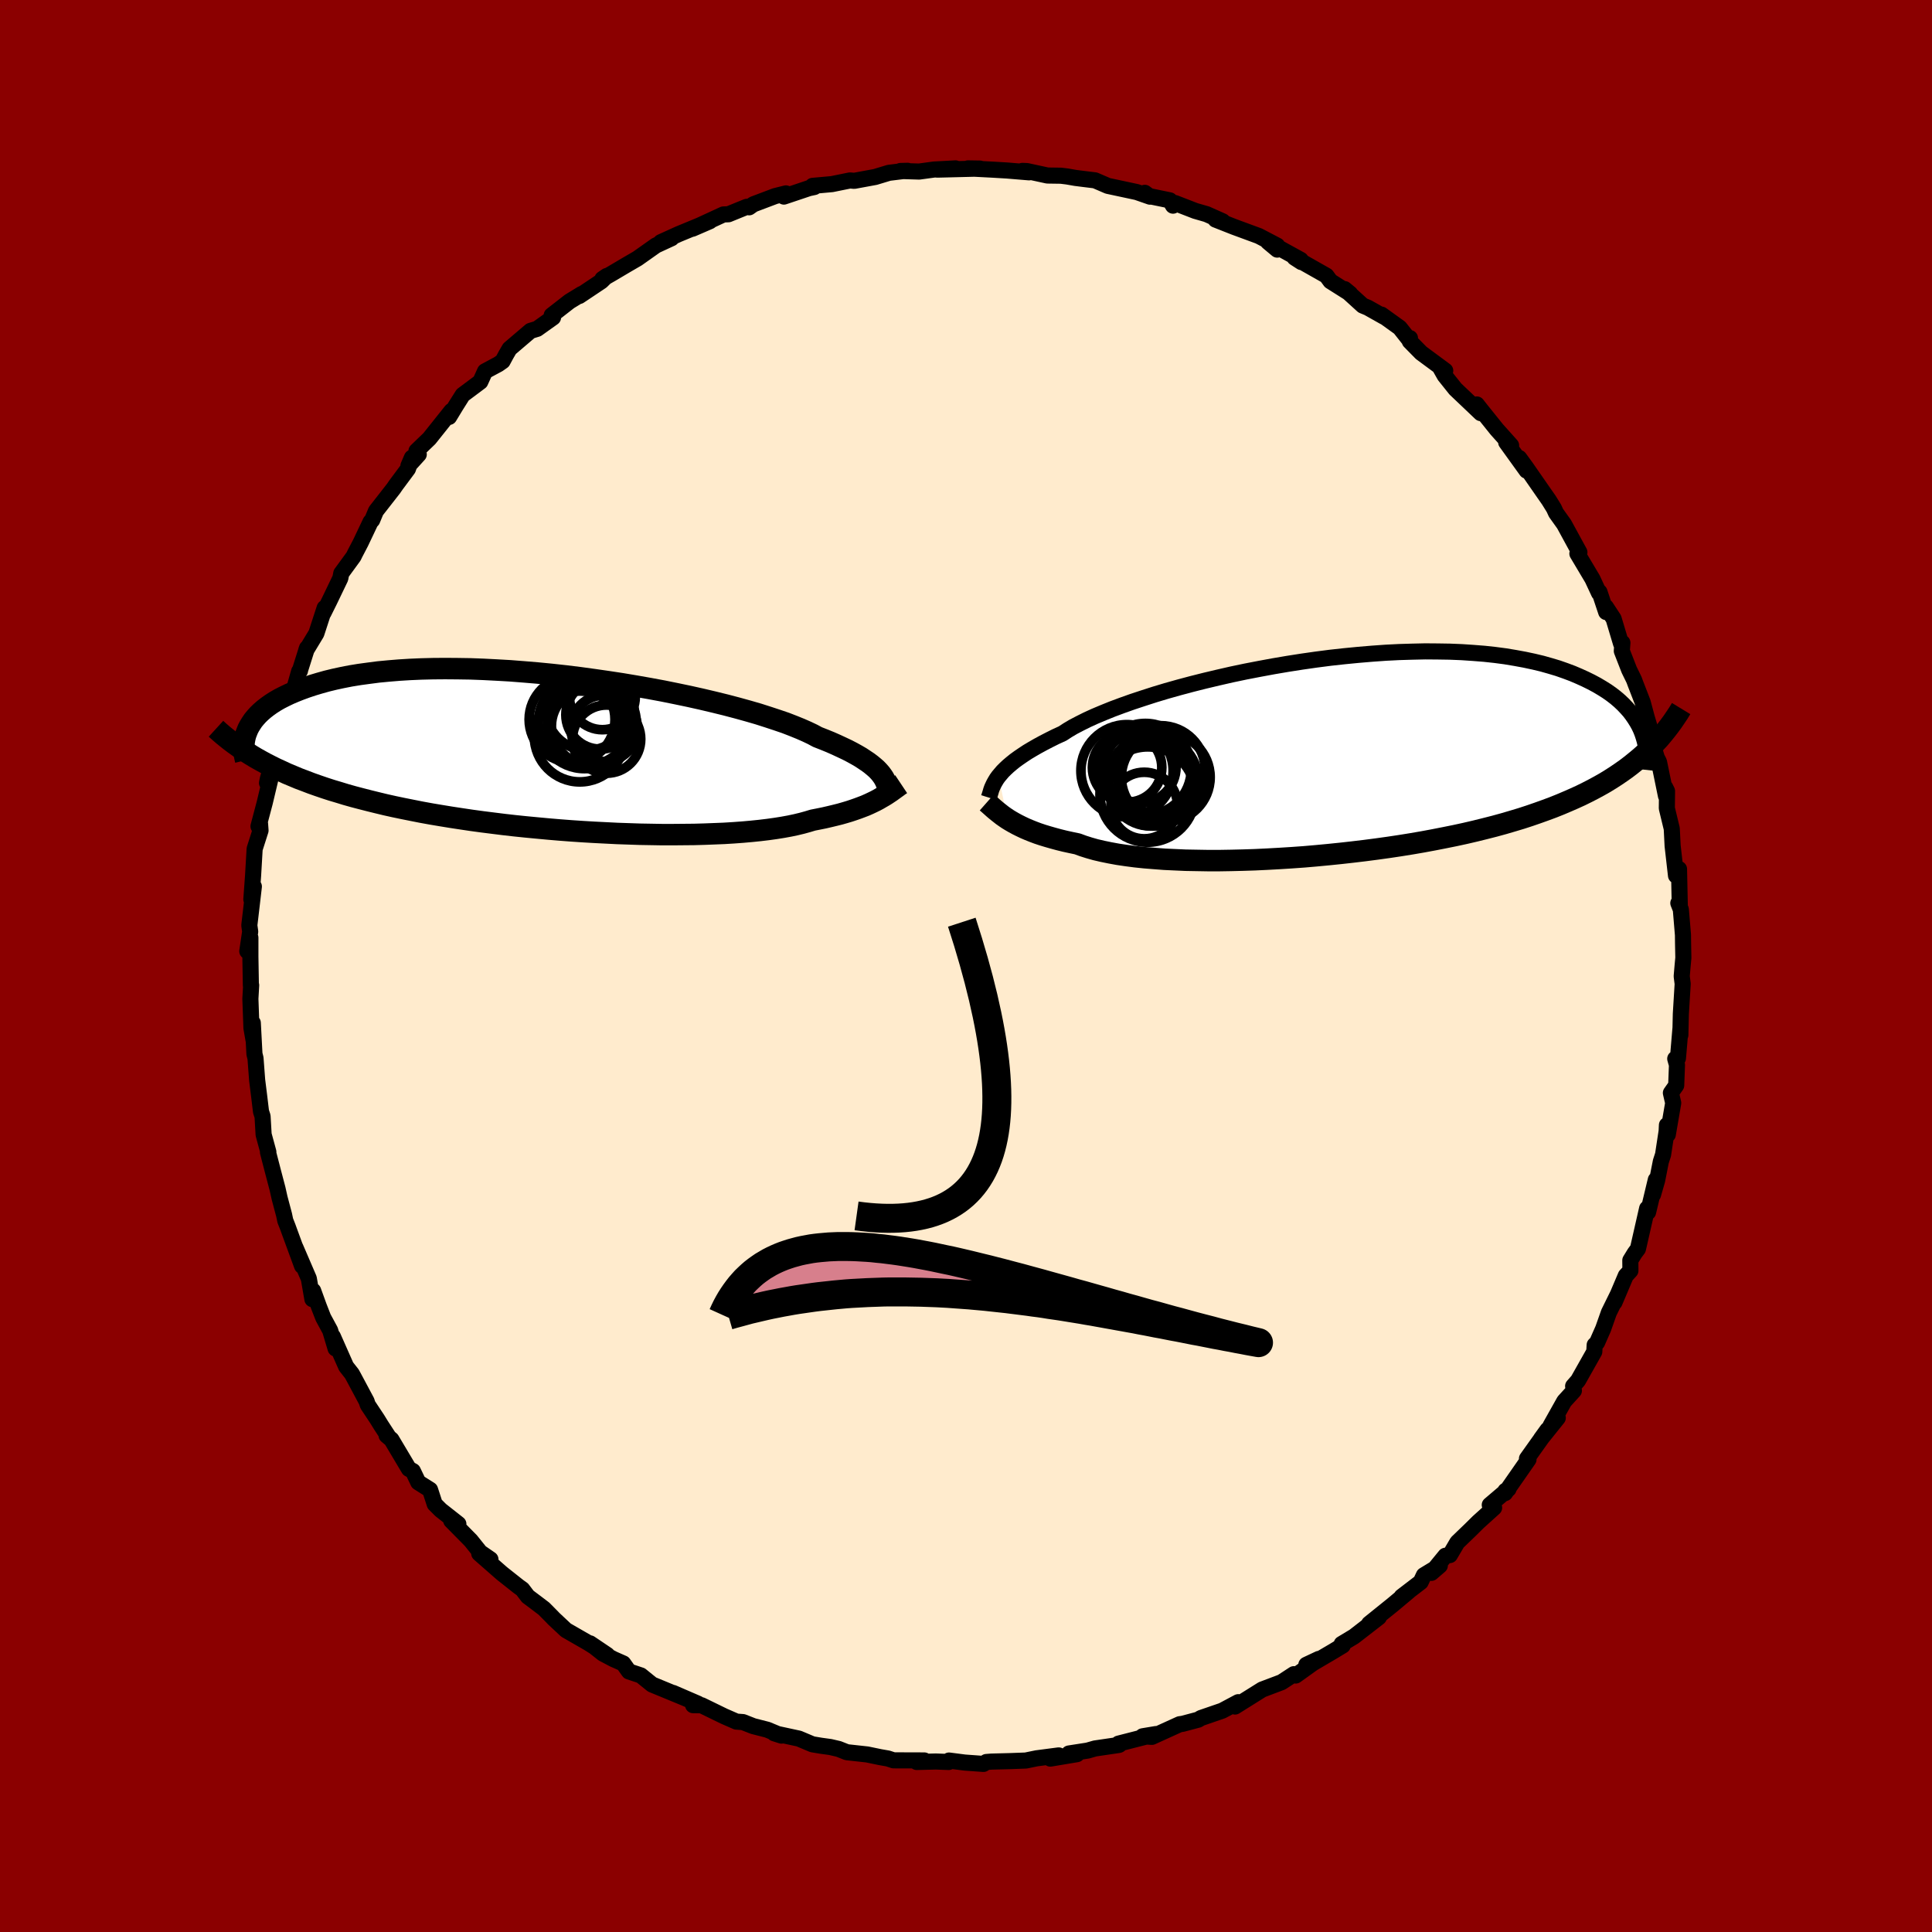 
  <svg viewBox="-100 -100 200 200" xmlns="http://www.w3.org/2000/svg" width="500" height="500" id="face-svg">
    <defs>
      <clipPath id="leftEyeClipPath">
        <polyline points="33.19,2.21 32.99,1.98 32.77,1.75 32.51,1.52 32.22,1.28 31.89,1.03 31.53,0.79 31.14,0.53 30.71,0.28 30.24,0.02 29.74,-0.24 29.19,-0.5 28.61,-0.77 28,-1.04 27.34,-1.31 26.65,-1.58 26.13,-1.86 25.54,-2.14 24.88,-2.43 24.14,-2.73 23.34,-3.04 22.46,-3.34 21.52,-3.65 20.52,-3.97 19.45,-4.28 18.33,-4.59 17.15,-4.9 15.93,-5.2 14.66,-5.5 13.36,-5.79 12.02,-6.07 10.64,-6.35 9.24,-6.61 7.82,-6.86 6.39,-7.1 4.94,-7.32 3.48,-7.53 2.02,-7.73 0.56,-7.91 -0.9,-8.07 -2.34,-8.21 -3.78,-8.33 -5.19,-8.44 -6.59,-8.52 -7.96,-8.59 -9.3,-8.64 -10.62,-8.66 -11.9,-8.67 -13.15,-8.66 -14.36,-8.63 -15.53,-8.58 -16.66,-8.51 -17.75,-8.42 -18.8,-8.32 -19.8,-8.19 -20.76,-8.06 -21.68,-7.91 -22.55,-7.74 -23.38,-7.56 -24.16,-7.37 -24.91,-7.16 -25.61,-6.95 -26.27,-6.73 -26.9,-6.5 -27.48,-6.27 -28.04,-6.03 -28.56,-5.78 -29.05,-5.53 -29.5,-5.27 -29.92,-5 -30.3,-4.73 -30.66,-4.45 -30.98,-4.17 -31.27,-3.89 -31.53,-3.6 -31.77,-3.31 -31.97,-3.01 -32.15,-2.72 -32.31,-2.42 -32.43,-2.12 -31.5,0.58 -31,0.86 -30.49,1.14 -29.96,1.41 -29.42,1.68 -28.85,1.94 -28.27,2.21 -27.67,2.46 -27.05,2.72 -26.41,2.96 -25.76,3.21 -25.08,3.45 -24.38,3.69 -23.67,3.92 -22.93,4.14 -22.18,4.37 -21.4,4.59 -20.6,4.8 -19.78,5.01 -18.93,5.22 -18.06,5.43 -17.16,5.63 -16.25,5.82 -15.3,6.01 -14.34,6.2 -13.35,6.38 -12.34,6.55 -11.3,6.72 -10.25,6.88 -9.18,7.04 -8.08,7.19 -6.97,7.33 -5.85,7.47 -4.71,7.6 -3.55,7.72 -2.39,7.83 -1.21,7.94 -0.03,8.04 1.15,8.13 2.34,8.21 3.53,8.28 4.72,8.34 5.91,8.4 7.08,8.44 8.25,8.48 9.41,8.5 10.55,8.52 11.68,8.52 12.79,8.51 13.88,8.5 14.94,8.47 15.98,8.43 16.98,8.39 17.96,8.33 18.91,8.26 19.81,8.18 20.69,8.09 21.52,7.99 22.31,7.88 23.06,7.76 23.77,7.63 24.43,7.49 25.05,7.34 25.63,7.18 26.16,7.02 26.77,6.9 27.36,6.78 27.92,6.65 28.46,6.52 28.98,6.39 29.47,6.25 29.94,6.11 30.39,5.96 30.82,5.81 31.22,5.66 31.61,5.51 31.97,5.35 32.31,5.19 32.64,5.03 32.94,4.87" />
      </clipPath>
      <clipPath id="rightEyeClipPath">
        <polyline points="-34.99,2.18 -34.78,1.93 -34.55,1.66 -34.28,1.39 -33.98,1.11 -33.65,0.83 -33.29,0.54 -32.89,0.25 -32.45,-0.05 -31.98,-0.36 -31.46,-0.67 -30.92,-0.98 -30.33,-1.3 -29.71,-1.62 -29.05,-1.95 -28.35,-2.27 -27.83,-2.61 -27.24,-2.96 -26.57,-3.31 -25.83,-3.68 -25.02,-4.05 -24.14,-4.42 -23.2,-4.8 -22.18,-5.18 -21.11,-5.56 -19.99,-5.93 -18.81,-6.31 -17.58,-6.68 -16.3,-7.04 -14.99,-7.39 -13.64,-7.73 -12.25,-8.06 -10.85,-8.38 -9.42,-8.68 -7.97,-8.96 -6.51,-9.23 -5.04,-9.48 -3.57,-9.71 -2.1,-9.92 -0.63,-10.11 0.83,-10.27 2.27,-10.41 3.7,-10.53 5.11,-10.63 6.49,-10.7 7.85,-10.74 9.18,-10.77 10.48,-10.76 11.74,-10.74 12.97,-10.69 14.16,-10.61 15.3,-10.52 16.41,-10.4 17.47,-10.26 18.49,-10.09 19.47,-9.91 20.41,-9.71 21.29,-9.5 22.14,-9.26 22.94,-9.02 23.71,-8.75 24.43,-8.48 25.11,-8.19 25.75,-7.9 26.36,-7.6 26.94,-7.29 27.48,-6.97 27.99,-6.65 28.46,-6.32 28.9,-5.98 29.31,-5.63 29.69,-5.27 30.03,-4.91 30.35,-4.55 30.63,-4.18 30.89,-3.8 31.12,-3.43 31.33,-3.05 31.51,-2.67 31.66,-2.29 32.26,-0.54 31.84,-0.14 31.4,0.25 30.94,0.63 30.47,1.01 29.97,1.39 29.46,1.75 28.93,2.11 28.37,2.47 27.8,2.82 27.2,3.16 26.59,3.49 25.95,3.82 25.28,4.15 24.6,4.46 23.89,4.77 23.16,5.08 22.41,5.38 21.63,5.67 20.82,5.96 19.98,6.25 19.12,6.53 18.22,6.8 17.3,7.07 16.35,7.33 15.37,7.58 14.36,7.83 13.33,8.07 12.27,8.3 11.18,8.52 10.06,8.74 8.93,8.95 7.77,9.15 6.59,9.34 5.39,9.52 4.17,9.69 2.94,9.85 1.69,10 0.44,10.14 -0.83,10.27 -2.1,10.39 -3.37,10.5 -4.64,10.59 -5.91,10.67 -7.18,10.74 -8.44,10.8 -9.68,10.84 -10.91,10.87 -12.12,10.89 -13.31,10.89 -14.48,10.87 -15.62,10.85 -16.73,10.8 -17.81,10.75 -18.85,10.67 -19.85,10.59 -20.81,10.49 -21.73,10.37 -22.61,10.24 -23.43,10.09 -24.21,9.93 -24.94,9.76 -25.61,9.57 -26.24,9.37 -26.81,9.16 -27.48,9.02 -28.12,8.88 -28.73,8.73 -29.32,8.57 -29.88,8.41 -30.41,8.25 -30.92,8.08 -31.4,7.9 -31.85,7.72 -32.27,7.54 -32.67,7.35 -33.05,7.16 -33.4,6.97 -33.73,6.78 -34.04,6.59" />
      </clipPath>
      <filter id="fuzzy">
        <feTurbulence id="turbulence" baseFrequency="0.05" numOctaves="3" type="noise" result="noise" />
        <feDisplacementMap in="SourceGraphic" in2="noise" scale="2" />
      </filter>
      <linearGradient id="rainbowGradient" x1="0%" y1="0%" x2="100%" y2="0%">
        <stop offset="0%" style="stop-color: rgb(44, 34, 43); stop-opacity: 1" />
        <stop offset="50%" style="stop-color: rgb(0, 0, 0); stop-opacity: 1" />
        <stop offset="100%" style="stop-color: rgb(144, 238, 144); stop-opacity: 1" />
      </linearGradient>
    </defs>
    <rect x="-100" y="-100" width="100%" height="100%" fill="rgb(139, 0, 0)" />
    <polyline id="faceContour" points="74.18,0.01 74.09,1.06 74.19,1.85 74,4.97 73.95,7.15 73.96,6.48 73.7,9.55 73.42,9.6 73.6,10.24 73.52,12.36 72.97,13.14 73.21,14.18 72.65,17.45 72.56,16.47 72.53,17.1 72.16,19.53 71.93,20.24 71.55,22.17 71.12,23.67 71.41,22.13 70.61,25.48 70.51,25.1 69.56,29.28 69.23,29.72 68.77,30.47 68.78,31.54 68.3,32.06 67.13,34.82 67.5,33.95 66.55,35.88 65.96,37.55 65.33,38.98 65.08,39.23 65.04,39.93 63.36,42.91 62.85,43.49 62.93,43.96 61.93,45.06 60.5,47.61 61.26,46.78 59.52,48.95 60.2,48.01 58.07,51 58.23,51.08 55.8,54.57 55.84,54.33 56.16,54.14 54.22,55.79 54.67,56.08 53.03,57.56 52.2,58.38 50.86,59.67 50.09,60.98 49.63,61.05 48.18,62.82 49.05,62.07 47.4,63.07 47.07,63.77 45.1,65.28 45.86,64.71 44.15,66.14 41.73,68.09 42.74,67.42 40.17,69.41 38.89,70.18 39,70.34 38.01,70.94 35.78,72.25 35.23,72.34 36.53,71.73 34.13,73.45 33.94,73.31 32.67,74.14 30.66,74.9 27.85,76.66 27.76,76.55 28.18,76.21 26.53,77.09 24.32,77.85 24.04,78.02 22.42,78.45 22.12,78.49 19.24,79.8 18.28,79.74 19.66,79.51 15.79,80.5 15.87,80.62 15.81,80.64 13.36,81 12.59,81.22 10.66,81.52 11.49,81.59 8.73,82.05 9.6,81.72 7.31,82.02 6.19,82.25 4.56,82.31 2.63,82.36 2.11,82.4 1.81,82.6 -0.13,82.46 -1.76,82.25 -1.79,82.4 -3.13,82.35 -5.1,82.4 -4.32,82.24 -7.5,82.23 -8.08,82.04 -8.88,81.9 -10.23,81.62 -12.33,81.39 -13.19,81.05 -14.05,80.85 -15,80.72 -15.9,80.57 -17.3,79.98 -19.85,79.43 -19.1,79.67 -20.57,79.06 -22.02,78.69 -23.09,78.27 -23.77,78.22 -25.05,77.66 -27.37,76.53 -28.25,76.52 -27.74,76.37 -30.33,75.25 -29.13,75.77 -32.5,74.38 -33.66,73.44 -34.89,73.03 -35.48,72.2 -36.5,71.75 -37.58,71.18 -38.92,70.12 -37.14,71.32 -39.08,70.09 -41.41,68.75 -42.68,67.56 -42.83,67.4 -43.69,66.53 -44.48,65.93 -45.36,65.27 -45.93,64.52 -46.32,64.24 -48.05,62.87 -50.39,60.82 -49.23,61.42 -50.29,60.69 -51.26,59.48 -53.29,57.42 -52.55,57.76 -54.38,56.32 -55,55.7 -55.48,54.22 -56.7,53.45 -57.26,52.28 -57.67,52.06 -59.48,49.02 -59.98,48.6 -59.76,48.77 -60.56,47.54 -60.96,46.89 -61.93,45.43 -62.05,45.06 -63.44,42.46 -63.58,42.21 -64.17,41.46 -65.54,38.36 -65.26,39.6 -65.82,37.73 -66.54,36.4 -67,35.22 -67.58,33.62 -67.66,34.49 -68.03,32.36 -69.42,29.13 -68.73,31.05 -70.04,27.48 -70.21,27.01 -70.47,26.35 -70.59,25.77 -71.06,24 -71.27,23.06 -71.72,21.35 -72.26,19.27 -72.22,19.25 -72.71,17.45 -72.82,15.56 -72.98,15.07 -73.16,13.57 -73.38,11.81 -73.55,9.55 -73.66,9.11 -73.83,5.89 -73.76,7.63 -73.97,6.42 -74.08,3.39 -74,1.99 -74.03,2 -74.08,-0.96 -74.08,-2.93 -74.4,-1.53 -74.1,-3.56 -74.19,-4.21 -73.72,-8.23 -73.91,-6.72 -73.98,-6.9 -73.8,-9.37 -73.64,-12.12 -73.03,-14.03 -73.08,-14.72 -73.24,-14.46 -72.59,-16.92 -72,-19.4 -72.36,-18.95 -72.27,-19.39 -71.36,-22.6 -71.08,-24.35 -70.94,-24.07 -71.21,-23.86 -70.05,-27.68 -69.96,-27.23 -69.03,-30.51 -68.95,-30.55 -68.92,-30.69 -68.22,-32.91 -68.29,-32.71 -67.25,-34.43 -66.39,-37.07 -66.51,-36.56 -65.88,-37.83 -64.77,-40.14 -64.67,-40.65 -63.4,-42.39 -63.26,-42.68 -62.67,-43.81 -61.64,-45.98 -61.47,-46.16 -61.08,-47.1 -59.26,-49.43 -59.02,-49.78 -57.77,-51.46 -57.36,-52.62 -57.72,-51.78 -56.65,-52.96 -56.89,-53.31 -55.55,-54.6 -53.27,-57.46 -53.51,-56.84 -52.8,-58.01 -52.1,-59.12 -50.28,-60.48 -49.79,-61.56 -48.41,-62.3 -47.97,-62.61 -47.61,-63.28 -47.25,-63.9 -45.08,-65.75 -44.39,-65.96 -42.75,-67.13 -42.89,-67.36 -41.04,-68.8 -39.78,-69.57 -40.03,-69.36 -37.74,-70.89 -37.19,-71.43 -37.64,-71.12 -36.7,-71.66 -35.18,-72.56 -34.01,-73.24 -32.1,-74.59 -30.48,-75.34 -31.59,-74.93 -29.76,-75.76 -26.52,-77.1 -28.32,-76.32 -25.11,-77.8 -24.59,-77.82 -22.7,-78.59 -22.45,-78.54 -22.01,-78.85 -19.76,-79.7 -18.64,-79.98 -18.85,-79.65 -16.26,-80.52 -15.7,-80.64 -15.88,-80.76 -13.88,-80.94 -12.01,-81.32 -11.57,-81.28 -9.4,-81.68 -7.98,-82.11 -6.59,-82.28 -6.04,-82.32 -6.79,-82.3 -4.85,-82.24 -3.31,-82.45 -1.08,-82.57 -2.98,-82.44 1.45,-82.55 0.2,-82.57 2.72,-82.44 4.24,-82.35 6.53,-82.16 5.84,-82.31 6.31,-82.29 8.43,-81.83 9.83,-81.81 10.48,-81.73 11.34,-81.58 12.13,-81.48 13.36,-81.33 14.68,-80.76 17.67,-80.12 19.05,-79.64 18.51,-80.04 18.87,-79.72 21.1,-79.26 21.43,-78.71 21.64,-78.98 23.73,-78.17 24.91,-77.83 26.57,-77.09 25.83,-77.27 27.73,-76.52 30.31,-75.57 32.22,-74.57 32.22,-74.16 31.25,-74.97 34.65,-73.1 34.72,-72.87 34.01,-73.33 37.31,-71.46 37.73,-70.89 39.77,-69.6 39.2,-70.07 41.07,-68.37 41.6,-68.15 43.27,-67.21 43.01,-67.43 44.9,-66.07 45.77,-64.97 45.96,-65 45.94,-64.67 47.12,-63.47 49.61,-61.63 49.03,-62.04 49.55,-61.12 50.66,-59.73 53.29,-57.23 52.88,-58.13 53.32,-57.57 54.95,-55.54 56.43,-53.89 55.92,-54.21 58.03,-51.28 57.27,-52.59 57.97,-51.63 59.85,-48.92 60.34,-48.22 60.86,-47.38 61.08,-46.9 61.91,-45.74 63,-43.74 63.5,-42.83 63.29,-42.69 64.85,-40.07 65.53,-38.61 65.58,-38.71 66.27,-36.64 66.24,-37.17 67.04,-35.95 67.81,-33.38 67.95,-33.46 67.89,-32.61 68.65,-30.66 69.15,-29.64 69.29,-29.26 70.05,-27.3 70.47,-25.73 71.02,-23.91 71.05,-23.09 71.51,-21.57 71.74,-21.12 72.46,-17.61 72.38,-18.49 72.57,-18.11 72.55,-16.33 73.06,-14.22 73.15,-12.43 73.5,-9.36 73.73,-9.26 73.81,-10.04 73.89,-6.3 73.74,-6.51 74,-5.85 74.22,-3.21 74.23,-2.34 74.26,-0.85 74.18,0.01 74.09,1.06" fill="rgb(255, 235, 205)" stroke="black" stroke-width="1.667" stroke-linejoin="round" filter="url(#fuzzy)" />
    <g transform="translate(38.35 -21.8)">
      <polyline id="rightCountour" points="-34.99,2.18 -34.78,1.93 -34.55,1.66 -34.28,1.39 -33.98,1.11 -33.65,0.83 -33.29,0.54 -32.89,0.25 -32.45,-0.05 -31.98,-0.36 -31.46,-0.67 -30.92,-0.98 -30.33,-1.3 -29.71,-1.62 -29.05,-1.95 -28.35,-2.27 -27.83,-2.61 -27.24,-2.96 -26.57,-3.31 -25.83,-3.68 -25.02,-4.05 -24.14,-4.42 -23.2,-4.8 -22.18,-5.18 -21.11,-5.56 -19.99,-5.93 -18.81,-6.31 -17.58,-6.68 -16.3,-7.04 -14.99,-7.39 -13.64,-7.73 -12.25,-8.06 -10.85,-8.38 -9.42,-8.68 -7.97,-8.96 -6.51,-9.23 -5.04,-9.48 -3.57,-9.71 -2.1,-9.92 -0.63,-10.11 0.83,-10.27 2.27,-10.41 3.7,-10.53 5.11,-10.63 6.49,-10.7 7.85,-10.74 9.18,-10.77 10.48,-10.76 11.74,-10.74 12.97,-10.69 14.16,-10.61 15.3,-10.52 16.41,-10.4 17.47,-10.26 18.49,-10.09 19.47,-9.91 20.41,-9.71 21.29,-9.5 22.14,-9.26 22.94,-9.02 23.71,-8.75 24.43,-8.48 25.11,-8.19 25.75,-7.9 26.36,-7.6 26.94,-7.29 27.48,-6.97 27.99,-6.65 28.46,-6.32 28.9,-5.98 29.31,-5.63 29.69,-5.27 30.03,-4.91 30.35,-4.55 30.63,-4.18 30.89,-3.8 31.12,-3.43 31.33,-3.05 31.51,-2.67 31.66,-2.29 32.26,-0.54 31.84,-0.14 31.4,0.25 30.94,0.63 30.47,1.01 29.97,1.39 29.46,1.75 28.93,2.11 28.37,2.47 27.8,2.82 27.2,3.16 26.59,3.49 25.95,3.82 25.28,4.15 24.6,4.46 23.89,4.77 23.16,5.08 22.41,5.38 21.63,5.67 20.82,5.96 19.98,6.25 19.12,6.53 18.22,6.8 17.3,7.07 16.35,7.33 15.37,7.58 14.36,7.83 13.33,8.07 12.27,8.3 11.18,8.52 10.06,8.74 8.93,8.95 7.77,9.15 6.59,9.34 5.39,9.52 4.17,9.69 2.94,9.85 1.69,10 0.44,10.14 -0.83,10.27 -2.1,10.39 -3.37,10.5 -4.64,10.59 -5.91,10.67 -7.18,10.74 -8.44,10.8 -9.68,10.84 -10.91,10.87 -12.12,10.89 -13.31,10.89 -14.48,10.87 -15.62,10.85 -16.73,10.8 -17.81,10.75 -18.85,10.67 -19.85,10.59 -20.81,10.49 -21.73,10.37 -22.61,10.24 -23.43,10.09 -24.21,9.93 -24.94,9.76 -25.61,9.57 -26.24,9.37 -26.81,9.16 -27.48,9.02 -28.12,8.88 -28.73,8.73 -29.32,8.57 -29.88,8.41 -30.41,8.25 -30.92,8.08 -31.4,7.9 -31.85,7.72 -32.27,7.54 -32.67,7.35 -33.05,7.16 -33.4,6.97 -33.73,6.78 -34.04,6.59" fill="white" stroke="white" stroke-width="0" stroke-linejoin="round" filter="url(#fuzzy)" />
    </g>
    <g transform="translate(-42.02 -22.12)">
      <polyline id="leftCountour" points="33.19,2.21 32.99,1.98 32.77,1.75 32.51,1.52 32.22,1.28 31.89,1.03 31.53,0.79 31.14,0.53 30.71,0.28 30.24,0.02 29.74,-0.24 29.19,-0.5 28.61,-0.77 28,-1.04 27.34,-1.31 26.65,-1.58 26.13,-1.86 25.54,-2.14 24.88,-2.43 24.14,-2.73 23.34,-3.04 22.46,-3.34 21.52,-3.65 20.52,-3.97 19.45,-4.28 18.33,-4.59 17.15,-4.9 15.93,-5.2 14.66,-5.5 13.36,-5.79 12.02,-6.07 10.64,-6.35 9.24,-6.61 7.82,-6.86 6.39,-7.1 4.94,-7.32 3.48,-7.53 2.02,-7.73 0.56,-7.91 -0.9,-8.07 -2.34,-8.21 -3.78,-8.33 -5.19,-8.44 -6.59,-8.52 -7.96,-8.59 -9.3,-8.64 -10.62,-8.66 -11.9,-8.67 -13.15,-8.66 -14.36,-8.63 -15.53,-8.58 -16.66,-8.51 -17.75,-8.42 -18.8,-8.32 -19.8,-8.19 -20.76,-8.06 -21.68,-7.91 -22.55,-7.74 -23.38,-7.56 -24.16,-7.37 -24.91,-7.16 -25.61,-6.95 -26.27,-6.73 -26.9,-6.5 -27.48,-6.27 -28.04,-6.03 -28.56,-5.78 -29.05,-5.53 -29.5,-5.27 -29.92,-5 -30.3,-4.73 -30.66,-4.45 -30.98,-4.17 -31.27,-3.89 -31.53,-3.6 -31.77,-3.31 -31.97,-3.01 -32.15,-2.72 -32.31,-2.42 -32.43,-2.12 -31.5,0.58 -31,0.86 -30.49,1.14 -29.96,1.41 -29.42,1.68 -28.85,1.94 -28.27,2.21 -27.67,2.46 -27.05,2.72 -26.41,2.96 -25.76,3.21 -25.08,3.45 -24.38,3.69 -23.67,3.92 -22.93,4.14 -22.18,4.37 -21.4,4.59 -20.6,4.8 -19.78,5.01 -18.93,5.22 -18.06,5.43 -17.16,5.63 -16.25,5.82 -15.3,6.01 -14.34,6.2 -13.35,6.38 -12.34,6.55 -11.3,6.72 -10.25,6.88 -9.18,7.04 -8.08,7.19 -6.97,7.33 -5.85,7.47 -4.71,7.6 -3.55,7.72 -2.39,7.83 -1.21,7.94 -0.03,8.04 1.15,8.13 2.34,8.21 3.53,8.28 4.72,8.34 5.91,8.4 7.08,8.44 8.25,8.48 9.41,8.5 10.55,8.52 11.68,8.52 12.79,8.51 13.88,8.5 14.94,8.47 15.98,8.43 16.98,8.39 17.96,8.33 18.91,8.26 19.81,8.18 20.69,8.09 21.52,7.99 22.31,7.88 23.06,7.76 23.77,7.63 24.43,7.49 25.05,7.34 25.63,7.18 26.16,7.02 26.77,6.9 27.36,6.78 27.92,6.65 28.46,6.52 28.98,6.39 29.47,6.25 29.94,6.11 30.39,5.96 30.82,5.81 31.22,5.66 31.61,5.51 31.97,5.35 32.31,5.19 32.64,5.03 32.94,4.87" fill="white" stroke="white" stroke-width="0" stroke-linejoin="round" filter="url(#fuzzy)" />
    </g>
    <g transform="translate(38.35 -21.8)">
      <polyline id="rightUpper" points="-35.98,4.37 -35.92,4.18 -35.86,3.99 -35.8,3.79 -35.74,3.58 -35.66,3.36 -35.56,3.14 -35.45,2.91 -35.32,2.68 -35.17,2.43 -34.99,2.18 -34.78,1.93 -34.55,1.66 -34.28,1.39 -33.98,1.11 -33.65,0.83 -33.29,0.54 -32.89,0.25 -32.45,-0.05 -31.98,-0.36 -31.46,-0.67 -30.92,-0.98 -30.33,-1.3 -29.71,-1.62 -29.05,-1.95 -28.35,-2.27 -27.83,-2.61 -27.24,-2.96 -26.57,-3.31 -25.83,-3.68 -25.02,-4.05 -24.14,-4.42 -23.2,-4.8 -22.18,-5.18 -21.11,-5.56 -19.99,-5.93 -18.81,-6.31 -17.58,-6.68 -16.3,-7.04 -14.99,-7.39 -13.64,-7.73 -12.25,-8.06 -10.85,-8.38 -9.42,-8.68 -7.97,-8.96 -6.51,-9.23 -5.04,-9.48 -3.57,-9.71 -2.1,-9.92 -0.63,-10.11 0.83,-10.27 2.27,-10.41 3.7,-10.53 5.11,-10.63 6.49,-10.7 7.85,-10.74 9.18,-10.77 10.48,-10.76 11.74,-10.74 12.97,-10.69 14.16,-10.61 15.3,-10.52 16.41,-10.4 17.47,-10.26 18.49,-10.09 19.47,-9.91 20.41,-9.71 21.29,-9.5 22.14,-9.26 22.94,-9.02 23.71,-8.75 24.43,-8.48 25.11,-8.19 25.75,-7.9 26.36,-7.6 26.94,-7.29 27.48,-6.97 27.99,-6.65 28.46,-6.32 28.9,-5.98 29.31,-5.63 29.69,-5.27 30.03,-4.91 30.35,-4.55 30.63,-4.18 30.89,-3.8 31.12,-3.43 31.33,-3.05 31.51,-2.67 31.66,-2.29 31.79,-1.9 31.9,-1.52 31.99,-1.14 32.06,-0.76 32.11,-0.38 32.13,0 32.14,0.38 32.14,0.76 32.11,1.13 32.07,1.5" fill="none" stroke="black" stroke-width="1.667" stroke-linejoin="round" filter="url(#fuzzy)" />
      <polyline id="rightLower" points="-36.19,4.86 -36.02,5.01 -35.85,5.16 -35.67,5.32 -35.48,5.49 -35.28,5.66 -35.06,5.84 -34.83,6.02 -34.59,6.21 -34.32,6.4 -34.04,6.59 -33.73,6.78 -33.4,6.97 -33.05,7.16 -32.67,7.35 -32.27,7.54 -31.85,7.72 -31.4,7.9 -30.92,8.08 -30.41,8.25 -29.88,8.41 -29.32,8.57 -28.73,8.73 -28.12,8.88 -27.48,9.02 -26.81,9.16 -26.24,9.37 -25.61,9.57 -24.94,9.76 -24.21,9.93 -23.43,10.09 -22.61,10.24 -21.73,10.37 -20.81,10.49 -19.85,10.59 -18.85,10.67 -17.81,10.75 -16.73,10.8 -15.62,10.85 -14.48,10.87 -13.31,10.89 -12.12,10.89 -10.91,10.87 -9.68,10.84 -8.44,10.8 -7.18,10.74 -5.91,10.67 -4.64,10.59 -3.37,10.5 -2.1,10.39 -0.83,10.27 0.44,10.14 1.69,10 2.94,9.85 4.17,9.69 5.39,9.52 6.59,9.34 7.77,9.15 8.93,8.95 10.06,8.74 11.18,8.52 12.27,8.3 13.33,8.07 14.36,7.83 15.37,7.58 16.35,7.33 17.3,7.07 18.22,6.8 19.12,6.53 19.98,6.25 20.82,5.96 21.63,5.67 22.41,5.38 23.16,5.08 23.89,4.77 24.6,4.46 25.28,4.15 25.95,3.82 26.59,3.49 27.2,3.16 27.8,2.82 28.37,2.47 28.93,2.11 29.46,1.75 29.97,1.39 30.47,1.01 30.94,0.63 31.4,0.25 31.84,-0.14 32.26,-0.54 32.67,-0.95 33.06,-1.36 33.44,-1.77 33.8,-2.2 34.14,-2.62 34.48,-3.06 34.8,-3.5 35.1,-3.94 35.4,-4.39 35.68,-4.85" fill="none" stroke="black" stroke-width="2.222" stroke-linejoin="round" filter="url(#fuzzy)" />
      <circle r="4.612" cx="-18.196" cy="1.534" stroke="black" fill="none" stroke-width="1.0" filter="url(#fuzzy)" clip-path="url(#rightEyeClipPath)" /><circle r="4.326" cx="-19.256" cy="2.979" stroke="black" fill="none" stroke-width="1.0" filter="url(#fuzzy)" clip-path="url(#rightEyeClipPath)" /><circle r="4.774" cx="-21.681" cy="1.589" stroke="black" fill="none" stroke-width="1.0" filter="url(#fuzzy)" clip-path="url(#rightEyeClipPath)" /><circle r="4.934" cx="-19.546" cy="4.049" stroke="black" fill="none" stroke-width="1.0" filter="url(#fuzzy)" clip-path="url(#rightEyeClipPath)" /><circle r="4.682" cx="-18.991" cy="2.629" stroke="black" fill="none" stroke-width="1.0" filter="url(#fuzzy)" clip-path="url(#rightEyeClipPath)" /><circle r="4.744" cx="-19.776" cy="1.434" stroke="black" fill="none" stroke-width="1.0" filter="url(#fuzzy)" clip-path="url(#rightEyeClipPath)" /><circle r="4.596" cx="-17.671" cy="2.259" stroke="black" fill="none" stroke-width="1.0" filter="url(#fuzzy)" clip-path="url(#rightEyeClipPath)" /><circle r="3.592" cx="-21.671" cy="1.254" stroke="black" fill="none" stroke-width="1.0" filter="url(#fuzzy)" clip-path="url(#rightEyeClipPath)" /><circle r="3.446" cx="-19.901" cy="5.189" stroke="black" fill="none" stroke-width="1.0" filter="url(#fuzzy)" clip-path="url(#rightEyeClipPath)" /><circle r="3.724" cx="-20.331" cy="1.204" stroke="black" fill="none" stroke-width="1.0" filter="url(#fuzzy)" clip-path="url(#rightEyeClipPath)" />
      </g>
    <g transform="translate(-42.02 -22.12)">
      <polyline id="leftUpper" points="34.04,4.28 34,4.09 33.96,3.89 33.92,3.69 33.86,3.49 33.8,3.29 33.72,3.08 33.62,2.87 33.5,2.65 33.36,2.44 33.19,2.21 32.99,1.98 32.77,1.75 32.51,1.52 32.22,1.28 31.89,1.03 31.53,0.79 31.14,0.53 30.71,0.28 30.24,0.02 29.74,-0.24 29.19,-0.5 28.61,-0.77 28,-1.04 27.34,-1.31 26.65,-1.58 26.13,-1.86 25.54,-2.14 24.88,-2.43 24.14,-2.73 23.34,-3.04 22.46,-3.34 21.52,-3.65 20.52,-3.97 19.45,-4.28 18.33,-4.59 17.15,-4.9 15.93,-5.2 14.66,-5.5 13.36,-5.79 12.02,-6.07 10.64,-6.35 9.24,-6.61 7.82,-6.86 6.39,-7.1 4.94,-7.32 3.48,-7.53 2.02,-7.73 0.56,-7.91 -0.9,-8.07 -2.34,-8.21 -3.78,-8.33 -5.19,-8.44 -6.59,-8.52 -7.96,-8.59 -9.3,-8.64 -10.62,-8.66 -11.9,-8.67 -13.15,-8.66 -14.36,-8.63 -15.53,-8.58 -16.66,-8.51 -17.75,-8.42 -18.8,-8.32 -19.8,-8.19 -20.76,-8.06 -21.68,-7.91 -22.55,-7.74 -23.38,-7.56 -24.16,-7.37 -24.91,-7.16 -25.61,-6.95 -26.27,-6.73 -26.9,-6.5 -27.48,-6.27 -28.04,-6.03 -28.56,-5.78 -29.05,-5.53 -29.5,-5.27 -29.92,-5 -30.3,-4.73 -30.66,-4.45 -30.98,-4.17 -31.27,-3.89 -31.53,-3.6 -31.77,-3.31 -31.97,-3.01 -32.15,-2.72 -32.31,-2.42 -32.43,-2.12 -32.54,-1.83 -32.62,-1.53 -32.68,-1.23 -32.72,-0.93 -32.74,-0.64 -32.73,-0.34 -32.71,-0.05 -32.68,0.24 -32.62,0.53 -32.55,0.82" fill="none" stroke="black" stroke-width="2.222" stroke-linejoin="round" filter="url(#fuzzy)" />
      <polyline id="leftLower" points="35.31,3.3 35.1,3.44 34.9,3.59 34.69,3.74 34.47,3.9 34.25,4.06 34.01,4.22 33.77,4.38 33.51,4.54 33.23,4.7 32.94,4.87 32.64,5.03 32.31,5.19 31.97,5.35 31.61,5.51 31.22,5.66 30.82,5.81 30.39,5.96 29.94,6.11 29.47,6.25 28.98,6.39 28.46,6.52 27.92,6.65 27.36,6.78 26.77,6.9 26.16,7.02 25.63,7.18 25.05,7.34 24.43,7.49 23.77,7.63 23.06,7.76 22.31,7.88 21.52,7.99 20.69,8.09 19.81,8.18 18.91,8.26 17.96,8.33 16.98,8.39 15.98,8.43 14.94,8.47 13.88,8.5 12.79,8.51 11.68,8.52 10.55,8.52 9.41,8.5 8.25,8.48 7.08,8.44 5.91,8.4 4.72,8.34 3.53,8.28 2.34,8.21 1.15,8.13 -0.03,8.04 -1.21,7.94 -2.39,7.83 -3.55,7.72 -4.71,7.6 -5.85,7.47 -6.97,7.33 -8.08,7.19 -9.18,7.04 -10.25,6.88 -11.3,6.72 -12.34,6.55 -13.35,6.38 -14.34,6.2 -15.3,6.01 -16.25,5.82 -17.16,5.63 -18.06,5.43 -18.93,5.22 -19.78,5.01 -20.6,4.8 -21.4,4.59 -22.18,4.37 -22.93,4.14 -23.67,3.92 -24.38,3.69 -25.08,3.45 -25.76,3.21 -26.41,2.96 -27.05,2.72 -27.67,2.46 -28.27,2.21 -28.85,1.94 -29.42,1.68 -29.96,1.41 -30.49,1.14 -31,0.86 -31.5,0.58 -31.98,0.29 -32.44,0 -32.89,-0.29 -33.32,-0.59 -33.74,-0.89 -34.14,-1.19 -34.53,-1.5 -34.91,-1.81 -35.27,-2.12 -35.62,-2.44" fill="none" stroke="black" stroke-width="2.222" stroke-linejoin="round" filter="url(#fuzzy)" />
      <circle r="3.438" cx="4.566" cy="-2.483" stroke="black" fill="none" stroke-width="1.0" filter="url(#fuzzy)" clip-path="url(#leftEyeClipPath)" /><circle r="4.596" cx="3.301" cy="-2.983" stroke="black" fill="none" stroke-width="1.0" filter="url(#fuzzy)" clip-path="url(#leftEyeClipPath)" /><circle r="4.704" cx="2.041" cy="-1.643" stroke="black" fill="none" stroke-width="1.0" filter="url(#fuzzy)" clip-path="url(#leftEyeClipPath)" /><circle r="3.408" cx="4.376" cy="-5.748" stroke="black" fill="none" stroke-width="1.0" filter="url(#fuzzy)" clip-path="url(#leftEyeClipPath)" /><circle r="4.29" cx="2.826" cy="-4.498" stroke="black" fill="none" stroke-width="1.0" filter="url(#fuzzy)" clip-path="url(#leftEyeClipPath)" /><circle r="3.558" cx="4.156" cy="-3.888" stroke="black" fill="none" stroke-width="1.0" filter="url(#fuzzy)" clip-path="url(#leftEyeClipPath)" /><circle r="4.444" cx="1.241" cy="-3.398" stroke="black" fill="none" stroke-width="1.0" filter="url(#fuzzy)" clip-path="url(#leftEyeClipPath)" /><circle r="3.532" cx="4.816" cy="-1.368" stroke="black" fill="none" stroke-width="1.0" filter="url(#fuzzy)" clip-path="url(#leftEyeClipPath)" /><circle r="3.984" cx="3.086" cy="-2.713" stroke="black" fill="none" stroke-width="1.0" filter="url(#fuzzy)" clip-path="url(#leftEyeClipPath)" /><circle r="4.766" cx="2.521" cy="-3.078" stroke="black" fill="none" stroke-width="1.0" filter="url(#fuzzy)" clip-path="url(#leftEyeClipPath)" />
    </g>
    <g id="hairs">
      
    </g>
    
        <g id="lineNose">
        <path d="M -11.33,25.87 Q 10.46, 28.905 -0.435, -4.534" fill="none" stroke="black" stroke-width="3" stroke-linejoin="round" filter="url(#fuzzy)"></path>
        </g>
      
    <g id="mouth">
      <polyline points="-25.17,36.14 -24.98,35.72 -24.78,35.31 -24.57,34.92 -24.35,34.54 -24.12,34.18 -23.88,33.83 -23.63,33.49 -23.38,33.17 -23.11,32.86 -22.84,32.56 -22.55,32.28 -22.26,32.01 -21.96,31.75 -21.65,31.51 -21.33,31.28 -21.01,31.06 -20.67,30.86 -20.33,30.66 -19.98,30.48 -19.62,30.31 -19.25,30.15 -18.87,30 -18.49,29.87 -18.09,29.74 -17.69,29.63 -17.28,29.52 -16.87,29.43 -16.44,29.35 -16.01,29.27 -15.57,29.21 -15.12,29.16 -14.66,29.12 -14.2,29.08 -13.73,29.06 -13.25,29.04 -12.76,29.04 -12.27,29.04 -11.77,29.05 -11.26,29.07 -10.75,29.1 -10.22,29.13 -9.7,29.17 -9.16,29.23 -8.62,29.28 -8.07,29.35 -7.51,29.42 -6.94,29.5 -6.37,29.59 -5.8,29.68 -5.21,29.78 -4.62,29.89 -4.03,30 -3.42,30.12 -2.81,30.25 -2.2,30.38 -1.57,30.51 -0.95,30.65 -0.31,30.8 0.33,30.95 0.98,31.11 1.63,31.27 2.29,31.43 2.95,31.6 3.62,31.77 4.3,31.95 4.98,32.13 5.67,32.31 6.36,32.5 7.06,32.69 7.76,32.88 8.47,33.08 9.19,33.28 9.91,33.48 10.63,33.68 11.36,33.89 12.1,34.09 12.84,34.3 13.58,34.51 14.33,34.72 15.09,34.94 15.85,35.15 16.61,35.37 17.38,35.58 18.15,35.8 18.93,36.02 19.72,36.23 20.5,36.45 21.29,36.67 22.09,36.88 22.89,37.1 23.7,37.32 24.5,37.53 25.32,37.74 26.13,37.96 26.96,38.17 27.78,38.38 28.61,38.58 29.44,38.79 30.28,38.99 30.28,38.99 29.72,38.89 29.17,38.79 28.61,38.68 28.06,38.58 27.51,38.47 26.95,38.37 26.4,38.26 25.84,38.16 25.29,38.05 24.73,37.94 24.18,37.83 23.62,37.73 23.07,37.62 22.52,37.51 21.96,37.4 21.41,37.3 20.85,37.19 20.3,37.08 19.74,36.98 19.19,36.87 18.63,36.76 18.08,36.66 17.53,36.55 16.97,36.45 16.42,36.35 15.86,36.25 15.31,36.15 14.75,36.05 14.2,35.95 13.64,35.85 13.09,35.75 12.54,35.66 11.98,35.56 11.43,35.47 10.87,35.38 10.32,35.29 9.76,35.2 9.21,35.12 8.65,35.04 8.1,34.95 7.55,34.87 6.99,34.8 6.44,34.72 5.88,34.65 5.33,34.58 4.77,34.51 4.22,34.44 3.66,34.38 3.11,34.32 2.55,34.26 2,34.2 1.45,34.15 0.89,34.1 0.34,34.05 -0.22,34.01 -0.77,33.97 -1.33,33.93 -1.88,33.89 -2.44,33.86 -2.99,33.83 -3.54,33.81 -4.1,33.79 -4.65,33.77 -5.21,33.76 -5.76,33.75 -6.32,33.74 -6.87,33.74 -7.43,33.74 -7.98,33.74 -8.53,33.75 -9.09,33.77 -9.64,33.79 -10.2,33.81 -10.75,33.84 -11.31,33.87 -11.86,33.9 -12.42,33.94 -12.97,33.99 -13.52,34.04 -14.08,34.1 -14.63,34.16 -15.19,34.22 -15.74,34.29 -16.3,34.37 -16.85,34.45 -17.41,34.53 -17.96,34.62 -18.51,34.72 -19.07,34.82 -19.62,34.93 -20.18,35.04 -20.73,35.16 -21.29,35.29 -21.84,35.42 -22.4,35.55 -22.95,35.7 -23.5,35.85 -24.06,36 -24.61,36.16" fill="rgb(215,127,140)" stroke="black" stroke-width="3" stroke-linejoin="round" filter="url(#fuzzy)" />
    </g>
  </svg>
  